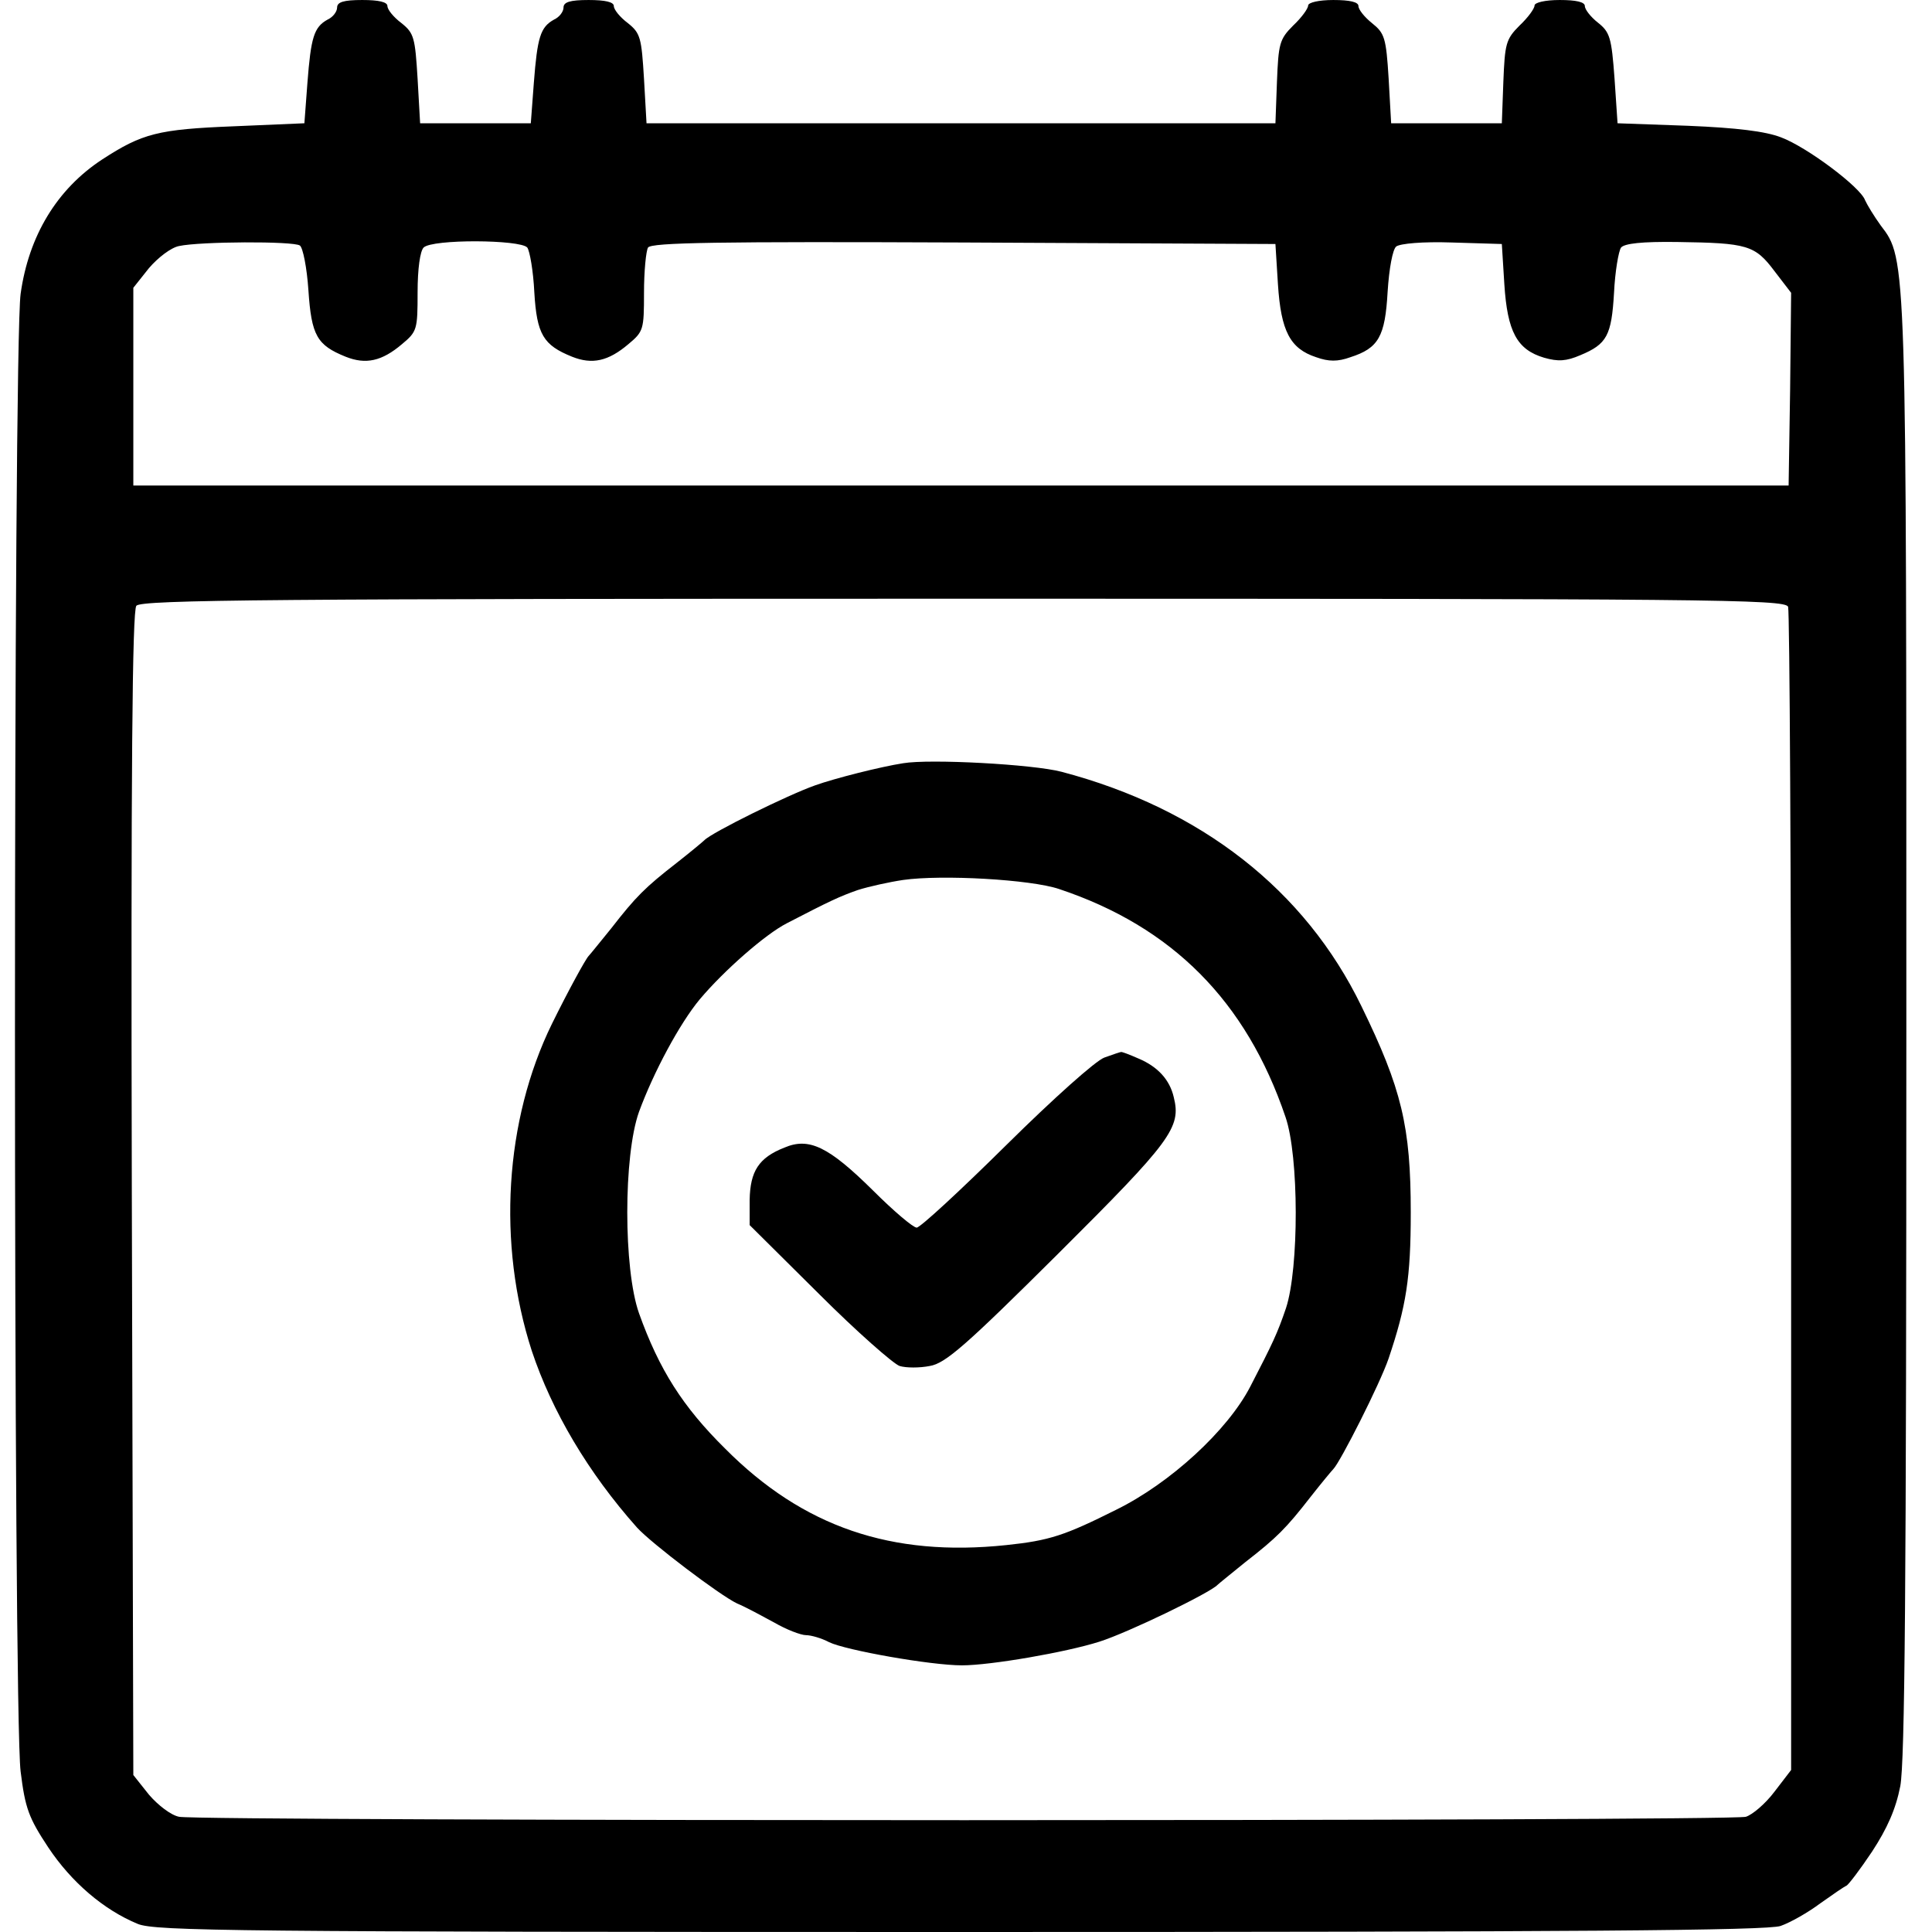 <?xml version="1.0" standalone="no"?>
<!DOCTYPE svg PUBLIC "-//W3C//DTD SVG 20010904//EN"
 "http://www.w3.org/TR/2001/REC-SVG-20010904/DTD/svg10.dtd">
<svg version="1.0" xmlns="http://www.w3.org/2000/svg"
 width="384pt" height="384pt" viewBox="0 0 384 384"
 preserveAspectRatio="xMidYMid meet">
<g transform="translate(0,384) scale(0.1,-0.1)"
fill="#000000" stroke="none">
<path d="M670 3825 c0 -8 -8 -19 -19 -24 -27 -15 -33 -35 -40 -126 l-6 -80
-140 -6 c-151 -6 -182 -14 -262 -66 -90 -59 -146 -152 -162 -267 -15 -108 -15
-2820 0 -2937 9 -73 16 -92 55 -151 46 -69 110 -124 178 -152 35 -14 190 -16
1634 -16 1237 0 1604 3 1631 12 20 7 55 27 79 45 24 17 47 33 52 35 4 2 27 32
51 68 30 46 47 84 56 130 9 50 12 386 12 1500 0 1544 1 1534 -51 1602 -13 18
-27 41 -31 50 -9 26 -116 106 -167 125 -31 12 -88 19 -185 23 l-140 5 -6 89
c-6 81 -9 92 -33 111 -14 11 -26 26 -26 33 0 8 -17 12 -50 12 -29 0 -50 -5
-50 -11 0 -6 -13 -24 -30 -40 -27 -27 -29 -36 -32 -112 l-3 -82 -110 0 -110 0
-5 89 c-5 81 -8 90 -33 110 -15 12 -27 27 -27 34 0 8 -17 12 -50 12 -29 0 -50
-5 -50 -11 0 -6 -13 -24 -30 -40 -27 -27 -29 -36 -32 -112 l-3 -82 -625 0
-625 0 -5 88 c-5 82 -7 91 -32 111 -16 12 -28 27 -28 34 0 8 -17 12 -50 12
-37 0 -50 -4 -50 -15 0 -8 -8 -19 -19 -24 -27 -15 -33 -35 -40 -126 l-6 -80
-110 0 -110 0 -5 88 c-5 82 -7 91 -32 111 -16 12 -28 27 -28 34 0 8 -17 12
-50 12 -37 0 -50 -4 -50 -15z m-74 -473 c6 -4 14 -44 17 -89 6 -90 17 -109 74
-132 40 -16 72 -9 112 25 30 25 31 29 31 103 0 47 5 82 12 89 17 17 192 16
206 0 5 -7 12 -47 14 -89 5 -84 18 -105 75 -128 40 -16 72 -9 112 25 30 25 31
29 31 102 0 43 4 83 8 90 7 10 139 12 628 10 l619 -3 5 -80 c6 -93 24 -128 76
-145 25 -9 43 -9 68 0 56 18 69 41 74 130 3 47 10 84 17 90 8 6 53 10 111 8
l99 -3 5 -80 c6 -94 25 -130 79 -146 28 -8 44 -7 72 5 53 22 62 39 67 124 2
42 9 83 14 90 7 8 41 12 112 11 139 -2 154 -6 193 -58 l33 -43 -2 -192 -3
-191 -1645 0 -1645 0 0 197 0 196 31 39 c18 21 44 41 60 44 41 9 227 10 240 1z
m2958 -718 c3 -9 6 -532 6 -1164 l0 -1148 -33 -43 c-18 -24 -44 -46 -57 -50
-31 -9 -3074 -9 -3114 0 -16 3 -42 23 -60 44 l-31 39 -3 1155 c-2 851 1 1159
9 1169 10 12 275 14 1644 14 1480 0 1633 -1 1639 -16z"/>
<path d="M1795 2323 c-45 -7 -136 -30 -175 -44 -54 -19 -206 -94 -220 -109 -3
-3 -27 -23 -55 -45 -63 -49 -81 -67 -130 -130 -22 -27 -42 -52 -45 -55 -6 -6
-41 -70 -73 -135 -94 -192 -109 -437 -40 -650 40 -120 112 -242 209 -351 28
-31 165 -135 199 -151 17 -7 50 -25 74 -38 24 -14 53 -25 63 -25 10 0 31 -6
46 -14 33 -16 202 -46 264 -46 57 0 207 26 273 47 57 18 220 97 235 113 3 3
28 23 55 45 63 49 81 67 130 130 22 28 42 52 45 55 14 14 93 170 110 220 35
104 44 160 44 290 0 171 -18 246 -98 410 -112 231 -319 393 -596 466 -57 15
-262 26 -315 17z m310 -250 c225 -75 372 -223 450 -453 27 -78 27 -301 1 -380
-17 -50 -26 -69 -71 -156 -45 -87 -159 -192 -267 -245 -102 -51 -132 -61 -218
-70 -228 -24 -404 36 -559 192 -84 83 -131 157 -171 269 -31 88 -31 313 0 400
29 79 81 176 121 224 48 57 130 129 173 151 85 44 104 53 141 66 22 7 63 16
90 20 77 11 254 1 310 -18z"/>
<path d="M2195 1738 c-17 -6 -101 -81 -195 -174 -91 -90 -171 -164 -178 -164
-7 0 -46 33 -87 74 -88 87 -127 106 -176 85 -51 -20 -68 -47 -69 -104 l0 -50
138 -137 c75 -75 148 -139 160 -143 13 -4 40 -4 60 0 31 5 72 41 255 223 225
224 245 251 230 311 -8 35 -32 61 -70 77 -18 8 -34 14 -35 13 -2 0 -16 -5 -33
-11z"/>
</g>
</svg>
